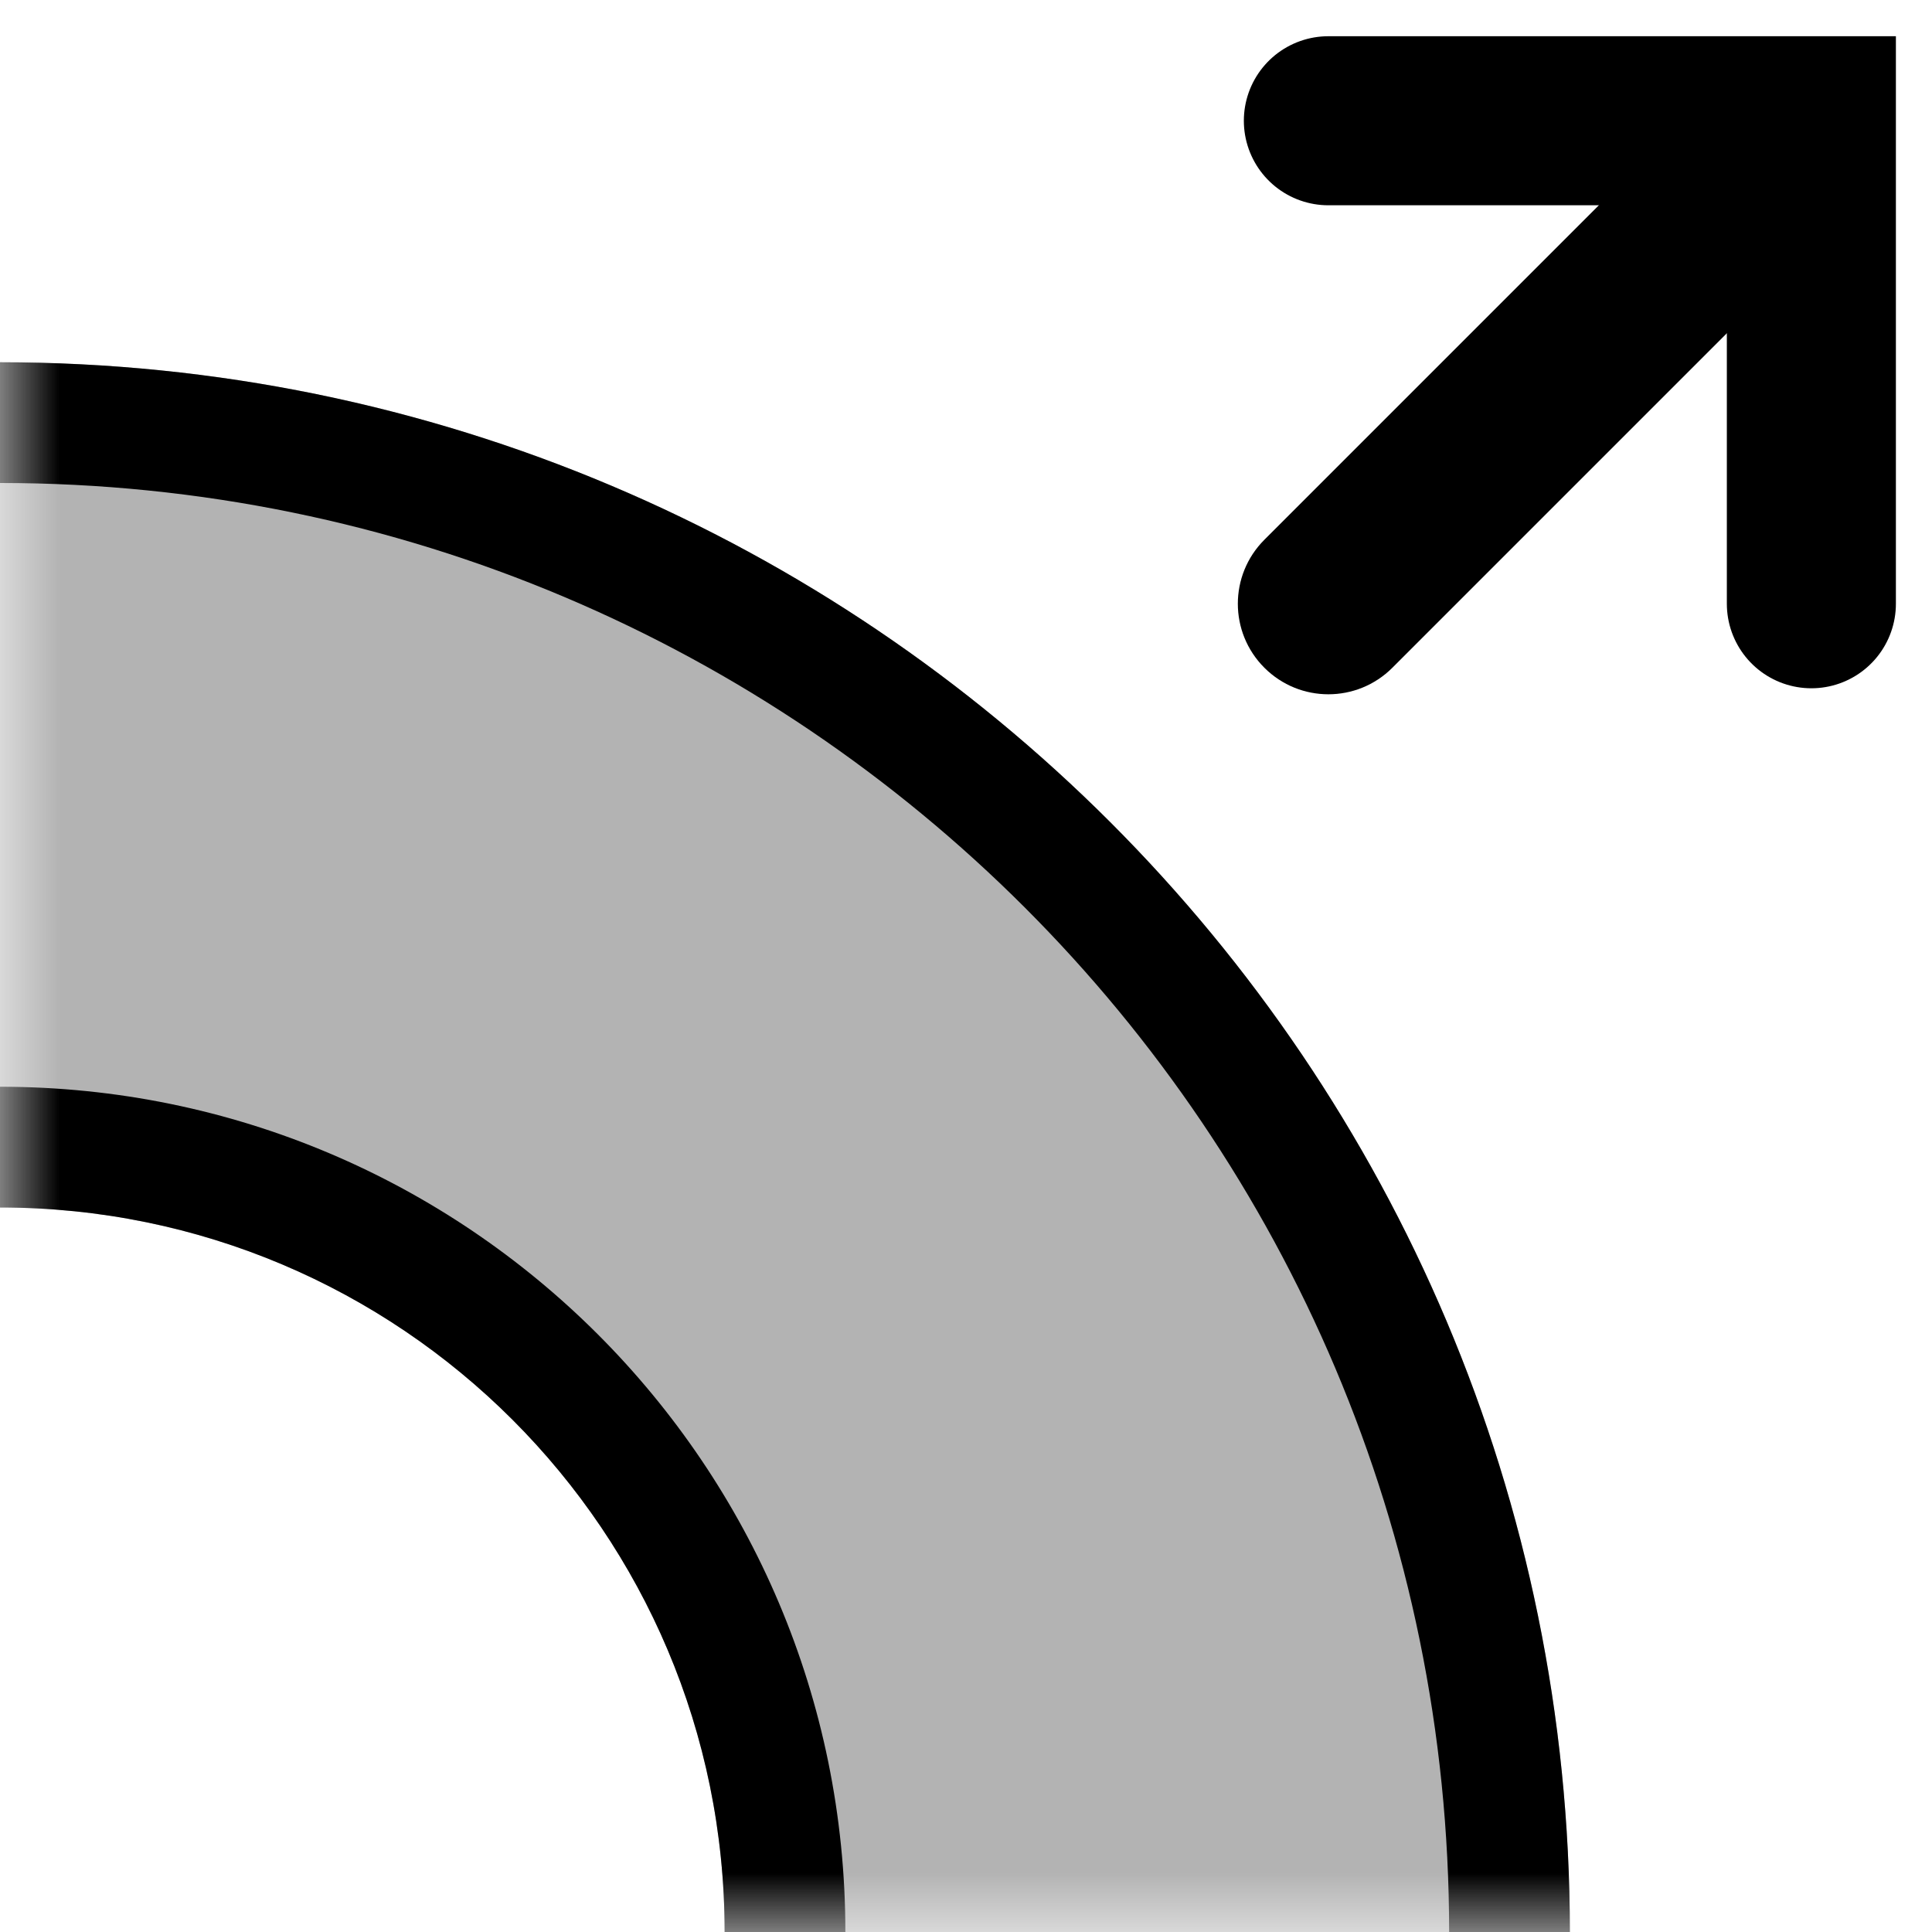 <svg width="16" height="16" viewBox="0 0 16 16" fill="none" xmlns="http://www.w3.org/2000/svg">
<g id="path-outset" clip-path="url(#clip0_241_9706)">
<path id="Vector 179" d="M10.471 4.47C10.178 4.763 10.178 5.237 10.471 5.53C10.764 5.823 11.238 5.823 11.531 5.53L10.471 4.47ZM11.531 5.53L15.531 1.53L14.471 0.47L10.471 4.47L11.531 5.53Z" fill="black"/>
<path id="Vector 180" d="M11.001 1H15.001V5" stroke="black" stroke-width="1.4" stroke-linecap="round"/>
<g id="path">
<mask id="mask0_241_9706" style="mask-type:alpha" maskUnits="userSpaceOnUse" x="0" y="0" width="17" height="16">
<rect id="rectangle" x="0.001" width="16" height="16" fill="#D9D9D9"/>
</mask>
<g mask="url(#mask0_241_9706)">
<path id="neutral" opacity="0.3" fill-rule="evenodd" clip-rule="evenodd" d="M0.001 29C7.181 29 13.001 23.18 13.001 16C13.001 8.82 7.181 3 0.001 3C-7.179 3 -12.999 8.82 -12.999 16C-12.999 23.18 -7.179 29 0.001 29ZM0.001 22C3.315 22 6.001 19.314 6.001 16C6.001 12.686 3.315 10 0.001 10C-3.313 10 -5.999 12.686 -5.999 16C-5.999 19.314 -3.313 22 0.001 22Z" fill="black"/>
<path id="stroke" fill-rule="evenodd" clip-rule="evenodd" d="M0.001 28C6.628 28 12.001 22.627 12.001 16C12.001 9.373 6.628 4 0.001 4C-6.626 4 -11.999 9.373 -11.999 16C-11.999 22.627 -6.626 28 0.001 28ZM7.001 16C7.001 19.866 3.867 23 0.001 23C-3.865 23 -6.999 19.866 -6.999 16C-6.999 12.134 -3.865 9 0.001 9C3.867 9 7.001 12.134 7.001 16ZM13.001 16C13.001 23.18 7.181 29 0.001 29C-7.179 29 -12.999 23.18 -12.999 16C-12.999 8.82 -7.179 3 0.001 3C7.181 3 13.001 8.82 13.001 16ZM6.001 16C6.001 19.314 3.315 22 0.001 22C-3.313 22 -5.999 19.314 -5.999 16C-5.999 12.686 -3.313 10 0.001 10C3.315 10 6.001 12.686 6.001 16Z" fill="black"/>
</g>
</g>
</g>
<defs>
<clipPath id="clip0_241_9706">
<rect width="16" height="16" fill="white"/>
</clipPath>
</defs>
</svg>
